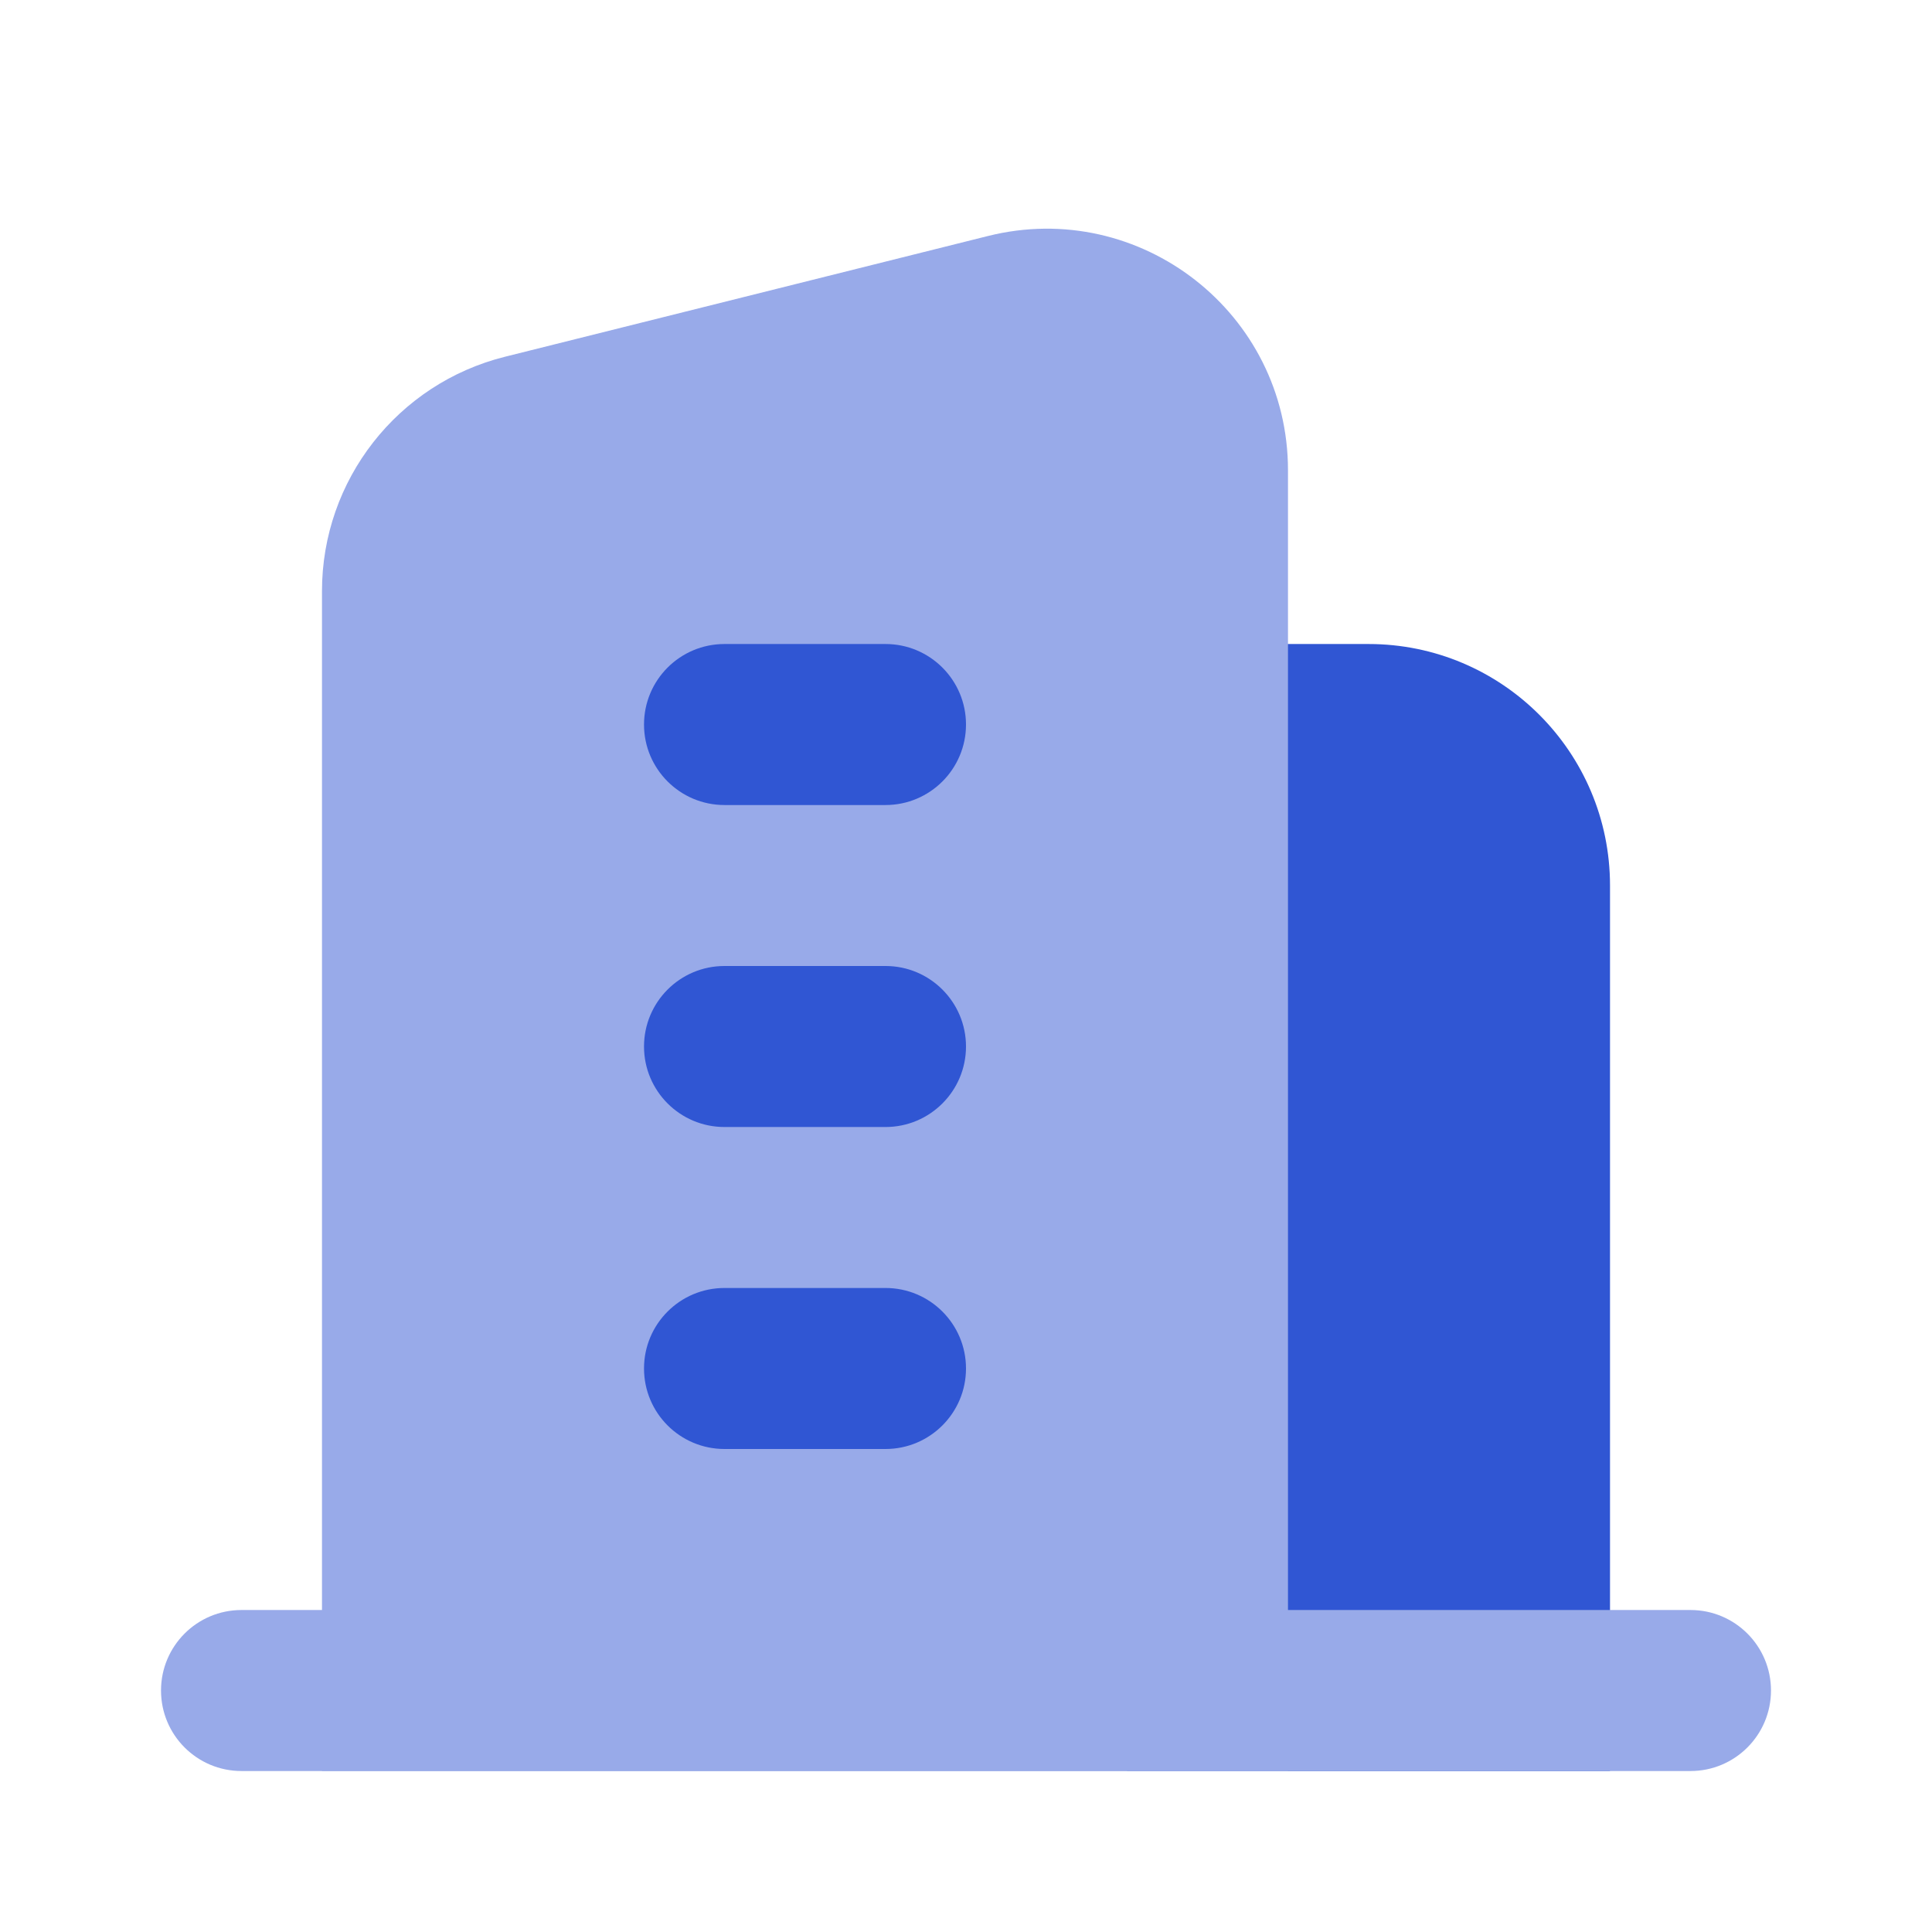 <svg width="44" height="44" viewBox="0 0 44 44" fill="none" xmlns="http://www.w3.org/2000/svg">
<path d="M25.667 14.667H31.167C34.204 14.667 36.667 17.129 36.667 20.167V40.334H25.667V14.667Z" fill="#3056D3"/>
<path d="M7.333 13.461C7.333 10.937 9.051 8.737 11.499 8.125L22.499 5.375C25.971 4.507 29.333 7.133 29.333 10.711V40.333H7.333V13.461Z" fill="#98AAE9"/>
<path fill-rule="evenodd" clip-rule="evenodd" d="M14.667 31.166C14.667 30.154 15.487 29.333 16.5 29.333H20.167C21.179 29.333 22 30.154 22 31.166C22 32.179 21.179 33 20.167 33H16.5C15.487 33 14.667 32.179 14.667 31.166Z" fill="#3056D3"/>
<path fill-rule="evenodd" clip-rule="evenodd" d="M14.667 23.833C14.667 22.821 15.487 22 16.5 22H20.167C21.179 22 22 22.821 22 23.833C22 24.846 21.179 25.667 20.167 25.667H16.5C15.487 25.667 14.667 24.846 14.667 23.833Z" fill="#3056D3"/>
<path fill-rule="evenodd" clip-rule="evenodd" d="M14.667 16.5C14.667 15.488 15.487 14.667 16.5 14.667H20.167C21.179 14.667 22 15.488 22 16.5C22 17.513 21.179 18.334 20.167 18.334H16.5C15.487 18.334 14.667 17.513 14.667 16.5Z" fill="#3056D3"/>
<path fill-rule="evenodd" clip-rule="evenodd" d="M3.667 38.5C3.667 37.488 4.487 36.667 5.5 36.667H38.5C39.513 36.667 40.333 37.488 40.333 38.5C40.333 39.513 39.513 40.334 38.5 40.334H5.5C4.487 40.334 3.667 39.513 3.667 38.5Z" fill="#98AAE9"/>
</svg>
